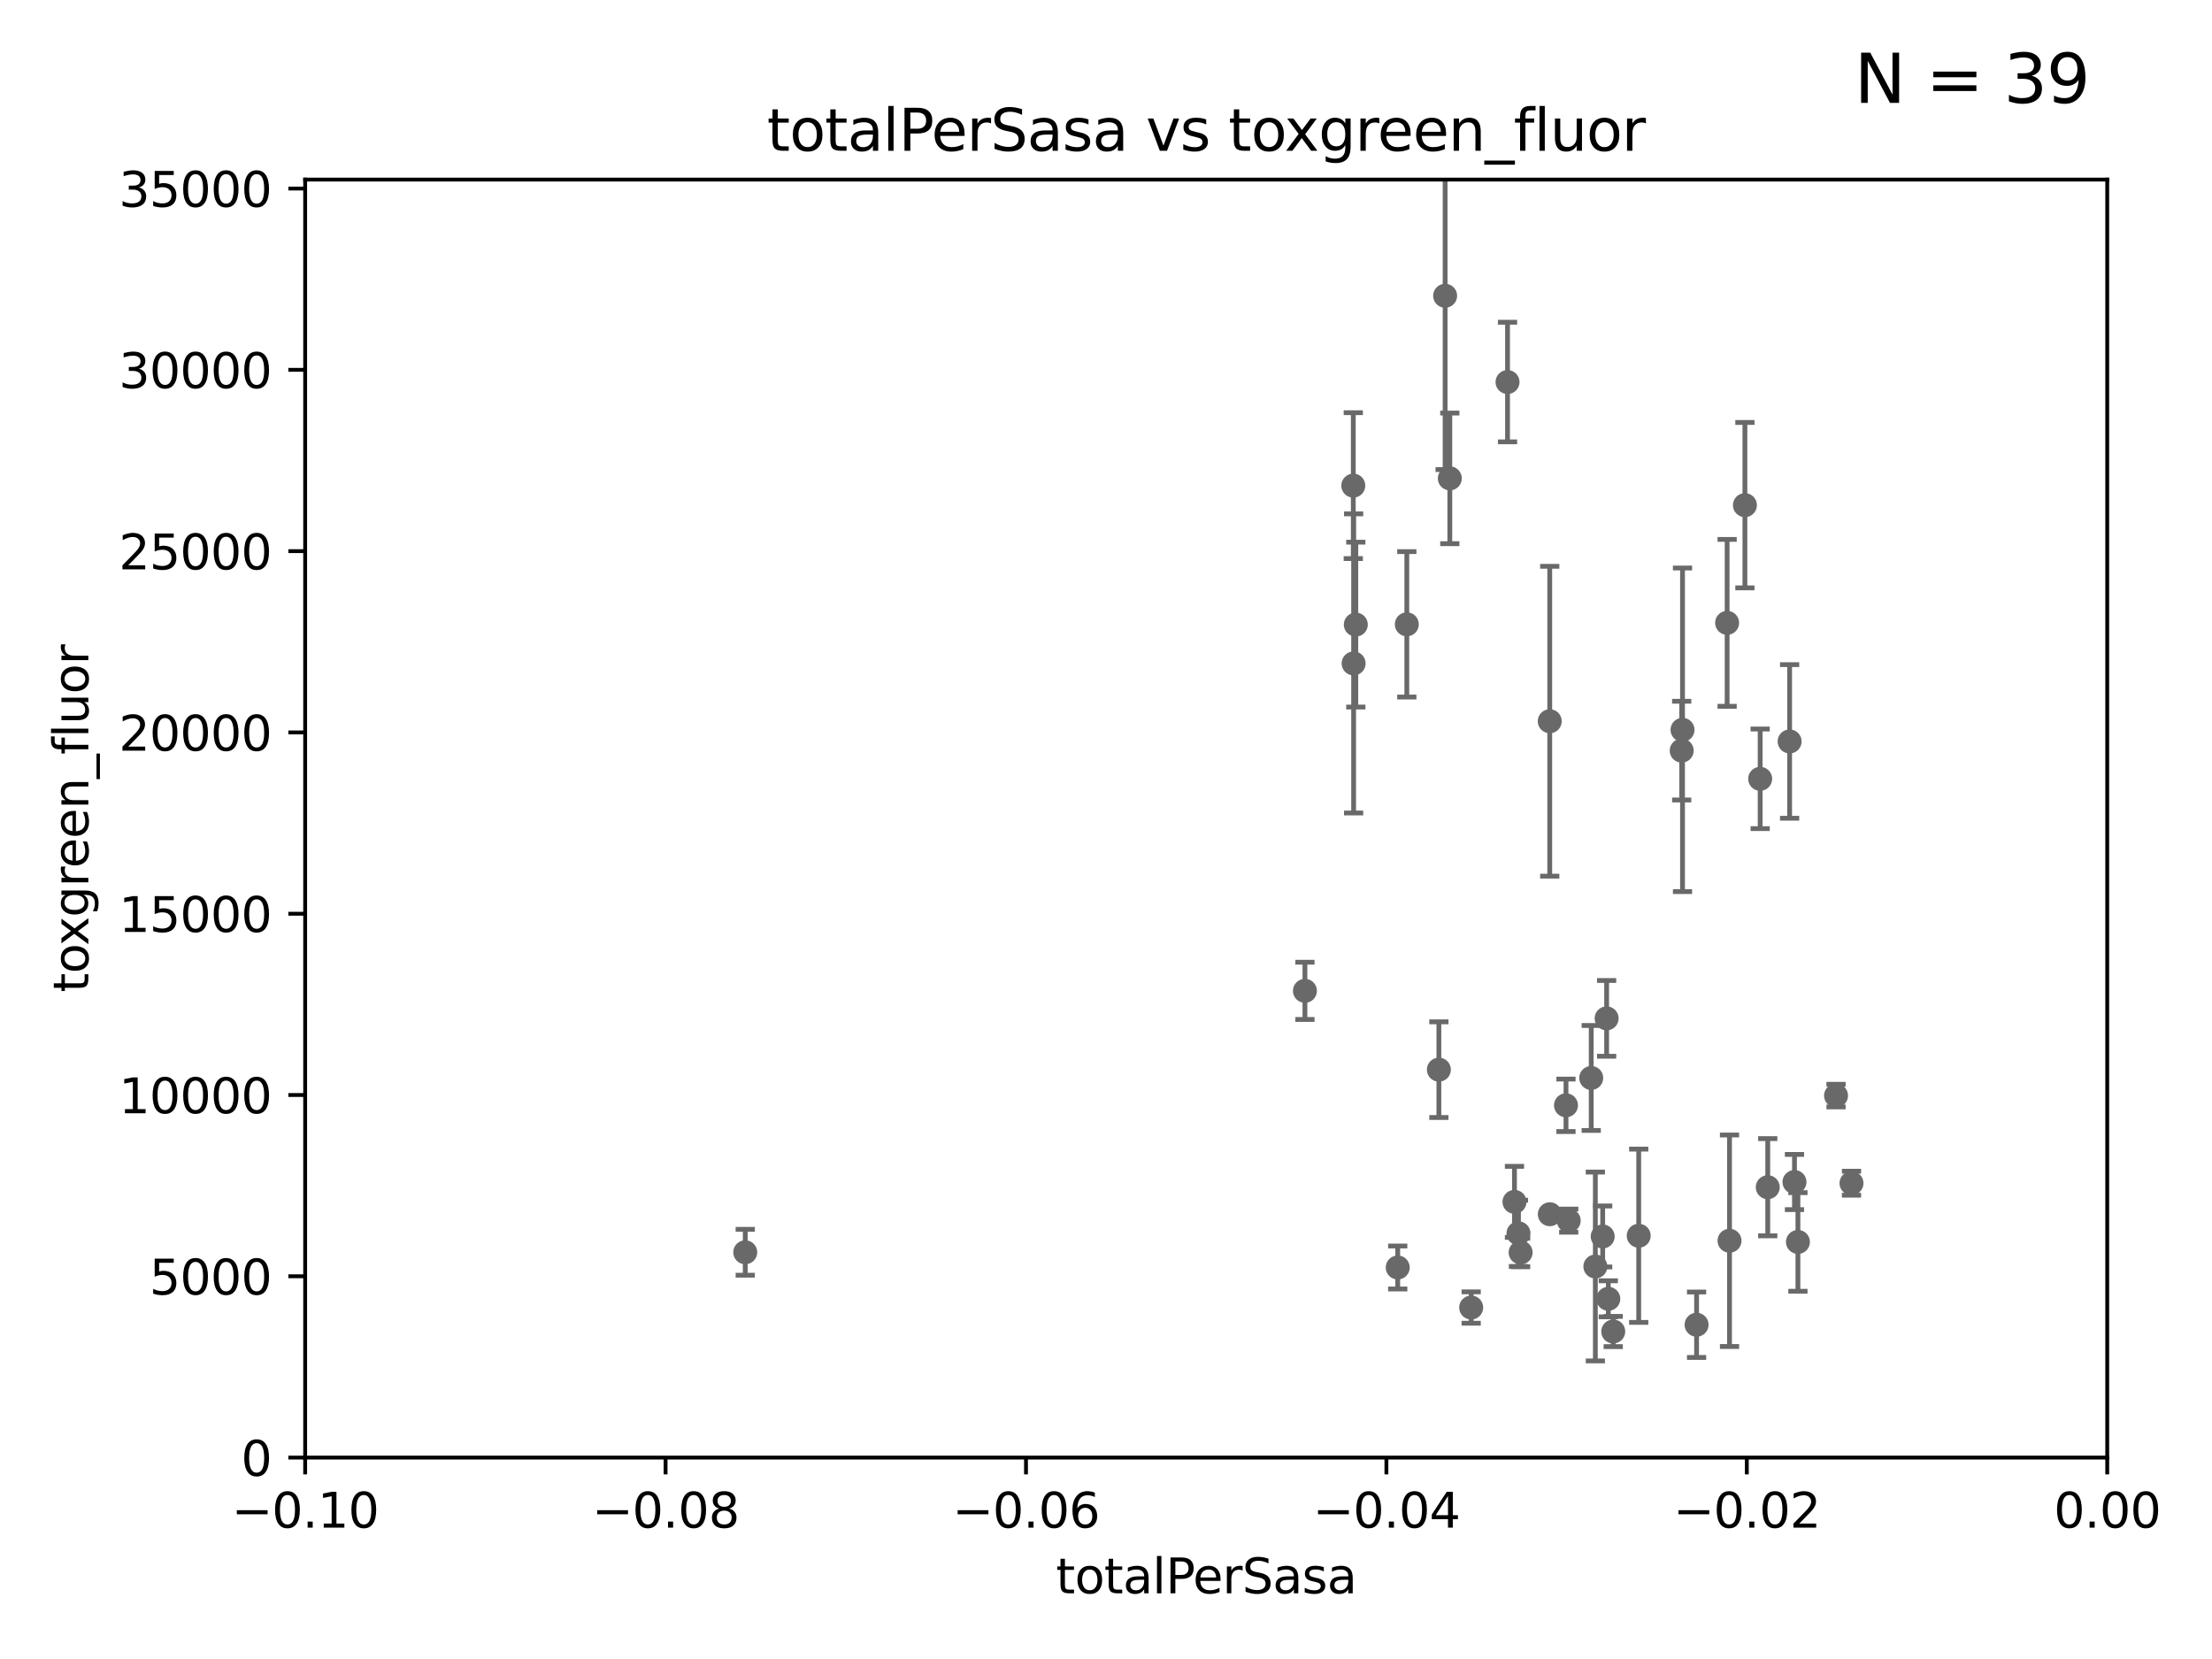 <?xml version="1.0" encoding="utf-8" standalone="no"?>
<!DOCTYPE svg PUBLIC "-//W3C//DTD SVG 1.1//EN"
  "http://www.w3.org/Graphics/SVG/1.1/DTD/svg11.dtd">
<svg xmlns:xlink="http://www.w3.org/1999/xlink" width="460.8pt" height="345.6pt" viewBox="0 0 460.8 345.6" xmlns="http://www.w3.org/2000/svg" version="1.1">
 <defs>
  <style type="text/css">*{stroke-linejoin: round; stroke-linecap: butt}</style>
 </defs>
 <g id="figure_1">
  <g id="patch_1">
   <path d="M 0 345.6 
L 460.8 345.6 
L 460.8 0 
L 0 0 
z
" style="fill: #ffffff"/>
  </g>
  <g id="axes_1">
   <g id="patch_2">
    <path d="M 63.571 303.64 
L 438.975 303.64 
L 438.975 37.411 
L 63.571 37.411 
z
" style="fill: #ffffff"/>
   </g>
   <g id="PathCollection_1">
    <defs>
     <path id="m79b7cca147" d="M 0 1.118 
C 0.297 1.118 0.581 1 0.791 0.791 
C 1 0.581 1.118 0.297 1.118 0 
C 1.118 -0.297 1 -0.581 0.791 -0.791 
C 0.581 -1 0.297 -1.118 0 -1.118 
C -0.297 -1.118 -0.581 -1 -0.791 -0.791 
C -1 -0.581 -1.118 -0.297 -1.118 0 
C -1.118 0.297 -1 0.581 -0.791 0.791 
C -0.581 1 -0.297 1.118 0 1.118 
z
" style="stroke: #696969"/>
    </defs>
    <g clip-path="url(#pb0eb2d60f4)">
     <use xlink:href="#m79b7cca147" x="155.248" y="260.87" style="fill: #696969; stroke: #696969"/>
     <use xlink:href="#m79b7cca147" x="372.811" y="154.457" style="fill: #696969; stroke: #696969"/>
     <use xlink:href="#m79b7cca147" x="336.066" y="277.375" style="fill: #696969; stroke: #696969"/>
     <use xlink:href="#m79b7cca147" x="341.375" y="257.429" style="fill: #696969; stroke: #696969"/>
     <use xlink:href="#m79b7cca147" x="366.674" y="162.243" style="fill: #696969; stroke: #696969"/>
     <use xlink:href="#m79b7cca147" x="326.794" y="254.285" style="fill: #696969; stroke: #696969"/>
     <use xlink:href="#m79b7cca147" x="306.473" y="272.382" style="fill: #696969; stroke: #696969"/>
     <use xlink:href="#m79b7cca147" x="299.745" y="222.83" style="fill: #696969; stroke: #696969"/>
     <use xlink:href="#m79b7cca147" x="332.341" y="263.833" style="fill: #696969; stroke: #696969"/>
     <use xlink:href="#m79b7cca147" x="315.493" y="250.369" style="fill: #696969; stroke: #696969"/>
     <use xlink:href="#m79b7cca147" x="322.84" y="150.246" style="fill: #696969; stroke: #696969"/>
     <use xlink:href="#m79b7cca147" x="360.29" y="258.47" style="fill: #696969; stroke: #696969"/>
     <use xlink:href="#m79b7cca147" x="335.041" y="270.567" style="fill: #696969; stroke: #696969"/>
     <use xlink:href="#m79b7cca147" x="331.48" y="224.561" style="fill: #696969; stroke: #696969"/>
     <use xlink:href="#m79b7cca147" x="350.5" y="152.035" style="fill: #696969; stroke: #696969"/>
     <use xlink:href="#m79b7cca147" x="353.429" y="275.967" style="fill: #696969; stroke: #696969"/>
     <use xlink:href="#m79b7cca147" x="368.254" y="247.319" style="fill: #696969; stroke: #696969"/>
     <use xlink:href="#m79b7cca147" x="334.691" y="212.147" style="fill: #696969; stroke: #696969"/>
     <use xlink:href="#m79b7cca147" x="350.329" y="156.366" style="fill: #696969; stroke: #696969"/>
     <use xlink:href="#m79b7cca147" x="373.823" y="246.235" style="fill: #696969; stroke: #696969"/>
     <use xlink:href="#m79b7cca147" x="363.497" y="105.234" style="fill: #696969; stroke: #696969"/>
     <use xlink:href="#m79b7cca147" x="359.792" y="129.752" style="fill: #696969; stroke: #696969"/>
     <use xlink:href="#m79b7cca147" x="333.869" y="257.576" style="fill: #696969; stroke: #696969"/>
     <use xlink:href="#m79b7cca147" x="374.542" y="258.72" style="fill: #696969; stroke: #696969"/>
     <use xlink:href="#m79b7cca147" x="316.326" y="256.929" style="fill: #696969; stroke: #696969"/>
     <use xlink:href="#m79b7cca147" x="385.701" y="246.485" style="fill: #696969; stroke: #696969"/>
     <use xlink:href="#m79b7cca147" x="326.223" y="230.255" style="fill: #696969; stroke: #696969"/>
     <use xlink:href="#m79b7cca147" x="382.481" y="228.234" style="fill: #696969; stroke: #696969"/>
     <use xlink:href="#m79b7cca147" x="293.065" y="130.059" style="fill: #696969; stroke: #696969"/>
     <use xlink:href="#m79b7cca147" x="291.173" y="264.042" style="fill: #696969; stroke: #696969"/>
     <use xlink:href="#m79b7cca147" x="282.441" y="130.114" style="fill: #696969; stroke: #696969"/>
     <use xlink:href="#m79b7cca147" x="281.985" y="138.203" style="fill: #696969; stroke: #696969"/>
     <use xlink:href="#m79b7cca147" x="314.046" y="79.585" style="fill: #696969; stroke: #696969"/>
     <use xlink:href="#m79b7cca147" x="281.916" y="101.166" style="fill: #696969; stroke: #696969"/>
     <use xlink:href="#m79b7cca147" x="301.045" y="61.614" style="fill: #696969; stroke: #696969"/>
     <use xlink:href="#m79b7cca147" x="322.853" y="252.947" style="fill: #696969; stroke: #696969"/>
     <use xlink:href="#m79b7cca147" x="271.842" y="206.41" style="fill: #696969; stroke: #696969"/>
     <use xlink:href="#m79b7cca147" x="316.773" y="260.914" style="fill: #696969; stroke: #696969"/>
     <use xlink:href="#m79b7cca147" x="302.023" y="99.654" style="fill: #696969; stroke: #696969"/>
    </g>
   </g>
   <g id="matplotlib.axis_1">
    <g id="xtick_1">
     <g id="line2d_1">
      <defs>
       <path id="m31576bdc5b" d="M 0 0 
L 0 3.5 
" style="stroke: #000000; stroke-width: 0.8"/>
      </defs>
      <g>
       <use xlink:href="#m31576bdc5b" x="63.571" y="303.64" style="stroke: #000000; stroke-width: 0.8"/>
      </g>
     </g>
     <g id="text_1">
      <!-- −0.10 -->
      <g transform="translate(48.249 318.238)scale(0.1 -0.1)">
       <defs>
        <path id="DejaVuSans-2212" d="M 678 2272 
L 4684 2272 
L 4684 1741 
L 678 1741 
L 678 2272 
z
" transform="scale(0.016)"/>
        <path id="DejaVuSans-30" d="M 2034 4250 
Q 1547 4250 1301 3770 
Q 1056 3291 1056 2328 
Q 1056 1369 1301 889 
Q 1547 409 2034 409 
Q 2525 409 2770 889 
Q 3016 1369 3016 2328 
Q 3016 3291 2770 3770 
Q 2525 4250 2034 4250 
z
M 2034 4750 
Q 2819 4750 3233 4129 
Q 3647 3509 3647 2328 
Q 3647 1150 3233 529 
Q 2819 -91 2034 -91 
Q 1250 -91 836 529 
Q 422 1150 422 2328 
Q 422 3509 836 4129 
Q 1250 4750 2034 4750 
z
" transform="scale(0.016)"/>
        <path id="DejaVuSans-2e" d="M 684 794 
L 1344 794 
L 1344 0 
L 684 0 
L 684 794 
z
" transform="scale(0.016)"/>
        <path id="DejaVuSans-31" d="M 794 531 
L 1825 531 
L 1825 4091 
L 703 3866 
L 703 4441 
L 1819 4666 
L 2450 4666 
L 2450 531 
L 3481 531 
L 3481 0 
L 794 0 
L 794 531 
z
" transform="scale(0.016)"/>
       </defs>
       <use xlink:href="#DejaVuSans-2212"/>
       <use xlink:href="#DejaVuSans-30" x="83.789"/>
       <use xlink:href="#DejaVuSans-2e" x="147.412"/>
       <use xlink:href="#DejaVuSans-31" x="179.199"/>
       <use xlink:href="#DejaVuSans-30" x="242.822"/>
      </g>
     </g>
    </g>
    <g id="xtick_2">
     <g id="line2d_2">
      <g>
       <use xlink:href="#m31576bdc5b" x="138.652" y="303.64" style="stroke: #000000; stroke-width: 0.8"/>
      </g>
     </g>
     <g id="text_2">
      <!-- −0.08 -->
      <g transform="translate(123.329 318.238)scale(0.1 -0.1)">
       <defs>
        <path id="DejaVuSans-38" d="M 2034 2216 
Q 1584 2216 1326 1975 
Q 1069 1734 1069 1313 
Q 1069 891 1326 650 
Q 1584 409 2034 409 
Q 2484 409 2743 651 
Q 3003 894 3003 1313 
Q 3003 1734 2745 1975 
Q 2488 2216 2034 2216 
z
M 1403 2484 
Q 997 2584 770 2862 
Q 544 3141 544 3541 
Q 544 4100 942 4425 
Q 1341 4750 2034 4750 
Q 2731 4750 3128 4425 
Q 3525 4100 3525 3541 
Q 3525 3141 3298 2862 
Q 3072 2584 2669 2484 
Q 3125 2378 3379 2068 
Q 3634 1759 3634 1313 
Q 3634 634 3220 271 
Q 2806 -91 2034 -91 
Q 1263 -91 848 271 
Q 434 634 434 1313 
Q 434 1759 690 2068 
Q 947 2378 1403 2484 
z
M 1172 3481 
Q 1172 3119 1398 2916 
Q 1625 2713 2034 2713 
Q 2441 2713 2670 2916 
Q 2900 3119 2900 3481 
Q 2900 3844 2670 4047 
Q 2441 4250 2034 4250 
Q 1625 4250 1398 4047 
Q 1172 3844 1172 3481 
z
" transform="scale(0.016)"/>
       </defs>
       <use xlink:href="#DejaVuSans-2212"/>
       <use xlink:href="#DejaVuSans-30" x="83.789"/>
       <use xlink:href="#DejaVuSans-2e" x="147.412"/>
       <use xlink:href="#DejaVuSans-30" x="179.199"/>
       <use xlink:href="#DejaVuSans-38" x="242.822"/>
      </g>
     </g>
    </g>
    <g id="xtick_3">
     <g id="line2d_3">
      <g>
       <use xlink:href="#m31576bdc5b" x="213.733" y="303.64" style="stroke: #000000; stroke-width: 0.8"/>
      </g>
     </g>
     <g id="text_3">
      <!-- −0.06 -->
      <g transform="translate(198.41 318.238)scale(0.1 -0.1)">
       <defs>
        <path id="DejaVuSans-36" d="M 2113 2584 
Q 1688 2584 1439 2293 
Q 1191 2003 1191 1497 
Q 1191 994 1439 701 
Q 1688 409 2113 409 
Q 2538 409 2786 701 
Q 3034 994 3034 1497 
Q 3034 2003 2786 2293 
Q 2538 2584 2113 2584 
z
M 3366 4563 
L 3366 3988 
Q 3128 4100 2886 4159 
Q 2644 4219 2406 4219 
Q 1781 4219 1451 3797 
Q 1122 3375 1075 2522 
Q 1259 2794 1537 2939 
Q 1816 3084 2150 3084 
Q 2853 3084 3261 2657 
Q 3669 2231 3669 1497 
Q 3669 778 3244 343 
Q 2819 -91 2113 -91 
Q 1303 -91 875 529 
Q 447 1150 447 2328 
Q 447 3434 972 4092 
Q 1497 4750 2381 4750 
Q 2619 4750 2861 4703 
Q 3103 4656 3366 4563 
z
" transform="scale(0.016)"/>
       </defs>
       <use xlink:href="#DejaVuSans-2212"/>
       <use xlink:href="#DejaVuSans-30" x="83.789"/>
       <use xlink:href="#DejaVuSans-2e" x="147.412"/>
       <use xlink:href="#DejaVuSans-30" x="179.199"/>
       <use xlink:href="#DejaVuSans-36" x="242.822"/>
      </g>
     </g>
    </g>
    <g id="xtick_4">
     <g id="line2d_4">
      <g>
       <use xlink:href="#m31576bdc5b" x="288.813" y="303.64" style="stroke: #000000; stroke-width: 0.8"/>
      </g>
     </g>
     <g id="text_4">
      <!-- −0.04 -->
      <g transform="translate(273.491 318.238)scale(0.1 -0.1)">
       <defs>
        <path id="DejaVuSans-34" d="M 2419 4116 
L 825 1625 
L 2419 1625 
L 2419 4116 
z
M 2253 4666 
L 3047 4666 
L 3047 1625 
L 3713 1625 
L 3713 1100 
L 3047 1100 
L 3047 0 
L 2419 0 
L 2419 1100 
L 313 1100 
L 313 1709 
L 2253 4666 
z
" transform="scale(0.016)"/>
       </defs>
       <use xlink:href="#DejaVuSans-2212"/>
       <use xlink:href="#DejaVuSans-30" x="83.789"/>
       <use xlink:href="#DejaVuSans-2e" x="147.412"/>
       <use xlink:href="#DejaVuSans-30" x="179.199"/>
       <use xlink:href="#DejaVuSans-34" x="242.822"/>
      </g>
     </g>
    </g>
    <g id="xtick_5">
     <g id="line2d_5">
      <g>
       <use xlink:href="#m31576bdc5b" x="363.894" y="303.64" style="stroke: #000000; stroke-width: 0.8"/>
      </g>
     </g>
     <g id="text_5">
      <!-- −0.02 -->
      <g transform="translate(348.572 318.238)scale(0.1 -0.1)">
       <defs>
        <path id="DejaVuSans-32" d="M 1228 531 
L 3431 531 
L 3431 0 
L 469 0 
L 469 531 
Q 828 903 1448 1529 
Q 2069 2156 2228 2338 
Q 2531 2678 2651 2914 
Q 2772 3150 2772 3378 
Q 2772 3750 2511 3984 
Q 2250 4219 1831 4219 
Q 1534 4219 1204 4116 
Q 875 4013 500 3803 
L 500 4441 
Q 881 4594 1212 4672 
Q 1544 4750 1819 4750 
Q 2544 4750 2975 4387 
Q 3406 4025 3406 3419 
Q 3406 3131 3298 2873 
Q 3191 2616 2906 2266 
Q 2828 2175 2409 1742 
Q 1991 1309 1228 531 
z
" transform="scale(0.016)"/>
       </defs>
       <use xlink:href="#DejaVuSans-2212"/>
       <use xlink:href="#DejaVuSans-30" x="83.789"/>
       <use xlink:href="#DejaVuSans-2e" x="147.412"/>
       <use xlink:href="#DejaVuSans-30" x="179.199"/>
       <use xlink:href="#DejaVuSans-32" x="242.822"/>
      </g>
     </g>
    </g>
    <g id="xtick_6">
     <g id="line2d_6">
      <g>
       <use xlink:href="#m31576bdc5b" x="438.975" y="303.64" style="stroke: #000000; stroke-width: 0.8"/>
      </g>
     </g>
     <g id="text_6">
      <!-- 0.00 -->
      <g transform="translate(427.842 318.238)scale(0.1 -0.1)">
       <use xlink:href="#DejaVuSans-30"/>
       <use xlink:href="#DejaVuSans-2e" x="63.623"/>
       <use xlink:href="#DejaVuSans-30" x="95.41"/>
       <use xlink:href="#DejaVuSans-30" x="159.033"/>
      </g>
     </g>
    </g>
    <g id="text_7">
     <!-- totalPerSasa -->
     <g transform="translate(219.968 331.917)scale(0.1 -0.1)">
      <defs>
       <path id="DejaVuSans-74" d="M 1172 4494 
L 1172 3500 
L 2356 3500 
L 2356 3053 
L 1172 3053 
L 1172 1153 
Q 1172 725 1289 603 
Q 1406 481 1766 481 
L 2356 481 
L 2356 0 
L 1766 0 
Q 1100 0 847 248 
Q 594 497 594 1153 
L 594 3053 
L 172 3053 
L 172 3500 
L 594 3500 
L 594 4494 
L 1172 4494 
z
" transform="scale(0.016)"/>
       <path id="DejaVuSans-6f" d="M 1959 3097 
Q 1497 3097 1228 2736 
Q 959 2375 959 1747 
Q 959 1119 1226 758 
Q 1494 397 1959 397 
Q 2419 397 2687 759 
Q 2956 1122 2956 1747 
Q 2956 2369 2687 2733 
Q 2419 3097 1959 3097 
z
M 1959 3584 
Q 2709 3584 3137 3096 
Q 3566 2609 3566 1747 
Q 3566 888 3137 398 
Q 2709 -91 1959 -91 
Q 1206 -91 779 398 
Q 353 888 353 1747 
Q 353 2609 779 3096 
Q 1206 3584 1959 3584 
z
" transform="scale(0.016)"/>
       <path id="DejaVuSans-61" d="M 2194 1759 
Q 1497 1759 1228 1600 
Q 959 1441 959 1056 
Q 959 750 1161 570 
Q 1363 391 1709 391 
Q 2188 391 2477 730 
Q 2766 1069 2766 1631 
L 2766 1759 
L 2194 1759 
z
M 3341 1997 
L 3341 0 
L 2766 0 
L 2766 531 
Q 2569 213 2275 61 
Q 1981 -91 1556 -91 
Q 1019 -91 701 211 
Q 384 513 384 1019 
Q 384 1609 779 1909 
Q 1175 2209 1959 2209 
L 2766 2209 
L 2766 2266 
Q 2766 2663 2505 2880 
Q 2244 3097 1772 3097 
Q 1472 3097 1187 3025 
Q 903 2953 641 2809 
L 641 3341 
Q 956 3463 1253 3523 
Q 1550 3584 1831 3584 
Q 2591 3584 2966 3190 
Q 3341 2797 3341 1997 
z
" transform="scale(0.016)"/>
       <path id="DejaVuSans-6c" d="M 603 4863 
L 1178 4863 
L 1178 0 
L 603 0 
L 603 4863 
z
" transform="scale(0.016)"/>
       <path id="DejaVuSans-50" d="M 1259 4147 
L 1259 2394 
L 2053 2394 
Q 2494 2394 2734 2622 
Q 2975 2850 2975 3272 
Q 2975 3691 2734 3919 
Q 2494 4147 2053 4147 
L 1259 4147 
z
M 628 4666 
L 2053 4666 
Q 2838 4666 3239 4311 
Q 3641 3956 3641 3272 
Q 3641 2581 3239 2228 
Q 2838 1875 2053 1875 
L 1259 1875 
L 1259 0 
L 628 0 
L 628 4666 
z
" transform="scale(0.016)"/>
       <path id="DejaVuSans-65" d="M 3597 1894 
L 3597 1613 
L 953 1613 
Q 991 1019 1311 708 
Q 1631 397 2203 397 
Q 2534 397 2845 478 
Q 3156 559 3463 722 
L 3463 178 
Q 3153 47 2828 -22 
Q 2503 -91 2169 -91 
Q 1331 -91 842 396 
Q 353 884 353 1716 
Q 353 2575 817 3079 
Q 1281 3584 2069 3584 
Q 2775 3584 3186 3129 
Q 3597 2675 3597 1894 
z
M 3022 2063 
Q 3016 2534 2758 2815 
Q 2500 3097 2075 3097 
Q 1594 3097 1305 2825 
Q 1016 2553 972 2059 
L 3022 2063 
z
" transform="scale(0.016)"/>
       <path id="DejaVuSans-72" d="M 2631 2963 
Q 2534 3019 2420 3045 
Q 2306 3072 2169 3072 
Q 1681 3072 1420 2755 
Q 1159 2438 1159 1844 
L 1159 0 
L 581 0 
L 581 3500 
L 1159 3500 
L 1159 2956 
Q 1341 3275 1631 3429 
Q 1922 3584 2338 3584 
Q 2397 3584 2469 3576 
Q 2541 3569 2628 3553 
L 2631 2963 
z
" transform="scale(0.016)"/>
       <path id="DejaVuSans-53" d="M 3425 4513 
L 3425 3897 
Q 3066 4069 2747 4153 
Q 2428 4238 2131 4238 
Q 1616 4238 1336 4038 
Q 1056 3838 1056 3469 
Q 1056 3159 1242 3001 
Q 1428 2844 1947 2747 
L 2328 2669 
Q 3034 2534 3370 2195 
Q 3706 1856 3706 1288 
Q 3706 609 3251 259 
Q 2797 -91 1919 -91 
Q 1588 -91 1214 -16 
Q 841 59 441 206 
L 441 856 
Q 825 641 1194 531 
Q 1563 422 1919 422 
Q 2459 422 2753 634 
Q 3047 847 3047 1241 
Q 3047 1584 2836 1778 
Q 2625 1972 2144 2069 
L 1759 2144 
Q 1053 2284 737 2584 
Q 422 2884 422 3419 
Q 422 4038 858 4394 
Q 1294 4750 2059 4750 
Q 2388 4750 2728 4690 
Q 3069 4631 3425 4513 
z
" transform="scale(0.016)"/>
       <path id="DejaVuSans-73" d="M 2834 3397 
L 2834 2853 
Q 2591 2978 2328 3040 
Q 2066 3103 1784 3103 
Q 1356 3103 1142 2972 
Q 928 2841 928 2578 
Q 928 2378 1081 2264 
Q 1234 2150 1697 2047 
L 1894 2003 
Q 2506 1872 2764 1633 
Q 3022 1394 3022 966 
Q 3022 478 2636 193 
Q 2250 -91 1575 -91 
Q 1294 -91 989 -36 
Q 684 19 347 128 
L 347 722 
Q 666 556 975 473 
Q 1284 391 1588 391 
Q 1994 391 2212 530 
Q 2431 669 2431 922 
Q 2431 1156 2273 1281 
Q 2116 1406 1581 1522 
L 1381 1569 
Q 847 1681 609 1914 
Q 372 2147 372 2553 
Q 372 3047 722 3315 
Q 1072 3584 1716 3584 
Q 2034 3584 2315 3537 
Q 2597 3491 2834 3397 
z
" transform="scale(0.016)"/>
      </defs>
      <use xlink:href="#DejaVuSans-74"/>
      <use xlink:href="#DejaVuSans-6f" x="39.209"/>
      <use xlink:href="#DejaVuSans-74" x="100.391"/>
      <use xlink:href="#DejaVuSans-61" x="139.6"/>
      <use xlink:href="#DejaVuSans-6c" x="200.879"/>
      <use xlink:href="#DejaVuSans-50" x="228.662"/>
      <use xlink:href="#DejaVuSans-65" x="285.34"/>
      <use xlink:href="#DejaVuSans-72" x="346.863"/>
      <use xlink:href="#DejaVuSans-53" x="387.977"/>
      <use xlink:href="#DejaVuSans-61" x="451.453"/>
      <use xlink:href="#DejaVuSans-73" x="512.732"/>
      <use xlink:href="#DejaVuSans-61" x="564.832"/>
     </g>
    </g>
   </g>
   <g id="matplotlib.axis_2">
    <g id="ytick_1">
     <g id="line2d_7">
      <defs>
       <path id="mb252ca4362" d="M 0 0 
L -3.5 0 
" style="stroke: #000000; stroke-width: 0.8"/>
      </defs>
      <g>
       <use xlink:href="#mb252ca4362" x="63.571" y="303.64" style="stroke: #000000; stroke-width: 0.8"/>
      </g>
     </g>
     <g id="text_8">
      <!-- 0 -->
      <g transform="translate(50.209 307.439)scale(0.1 -0.1)">
       <use xlink:href="#DejaVuSans-30"/>
      </g>
     </g>
    </g>
    <g id="ytick_2">
     <g id="line2d_8">
      <g>
       <use xlink:href="#mb252ca4362" x="63.571" y="265.874" style="stroke: #000000; stroke-width: 0.8"/>
      </g>
     </g>
     <g id="text_9">
      <!-- 5000 -->
      <g transform="translate(31.121 269.673)scale(0.1 -0.1)">
       <defs>
        <path id="DejaVuSans-35" d="M 691 4666 
L 3169 4666 
L 3169 4134 
L 1269 4134 
L 1269 2991 
Q 1406 3038 1543 3061 
Q 1681 3084 1819 3084 
Q 2600 3084 3056 2656 
Q 3513 2228 3513 1497 
Q 3513 744 3044 326 
Q 2575 -91 1722 -91 
Q 1428 -91 1123 -41 
Q 819 9 494 109 
L 494 744 
Q 775 591 1075 516 
Q 1375 441 1709 441 
Q 2250 441 2565 725 
Q 2881 1009 2881 1497 
Q 2881 1984 2565 2268 
Q 2250 2553 1709 2553 
Q 1456 2553 1204 2497 
Q 953 2441 691 2322 
L 691 4666 
z
" transform="scale(0.016)"/>
       </defs>
       <use xlink:href="#DejaVuSans-35"/>
       <use xlink:href="#DejaVuSans-30" x="63.623"/>
       <use xlink:href="#DejaVuSans-30" x="127.246"/>
       <use xlink:href="#DejaVuSans-30" x="190.869"/>
      </g>
     </g>
    </g>
    <g id="ytick_3">
     <g id="line2d_9">
      <g>
       <use xlink:href="#mb252ca4362" x="63.571" y="228.108" style="stroke: #000000; stroke-width: 0.8"/>
      </g>
     </g>
     <g id="text_10">
      <!-- 10000 -->
      <g transform="translate(24.759 231.907)scale(0.1 -0.1)">
       <use xlink:href="#DejaVuSans-31"/>
       <use xlink:href="#DejaVuSans-30" x="63.623"/>
       <use xlink:href="#DejaVuSans-30" x="127.246"/>
       <use xlink:href="#DejaVuSans-30" x="190.869"/>
       <use xlink:href="#DejaVuSans-30" x="254.492"/>
      </g>
     </g>
    </g>
    <g id="ytick_4">
     <g id="line2d_10">
      <g>
       <use xlink:href="#mb252ca4362" x="63.571" y="190.342" style="stroke: #000000; stroke-width: 0.8"/>
      </g>
     </g>
     <g id="text_11">
      <!-- 15000 -->
      <g transform="translate(24.759 194.141)scale(0.1 -0.1)">
       <use xlink:href="#DejaVuSans-31"/>
       <use xlink:href="#DejaVuSans-35" x="63.623"/>
       <use xlink:href="#DejaVuSans-30" x="127.246"/>
       <use xlink:href="#DejaVuSans-30" x="190.869"/>
       <use xlink:href="#DejaVuSans-30" x="254.492"/>
      </g>
     </g>
    </g>
    <g id="ytick_5">
     <g id="line2d_11">
      <g>
       <use xlink:href="#mb252ca4362" x="63.571" y="152.576" style="stroke: #000000; stroke-width: 0.8"/>
      </g>
     </g>
     <g id="text_12">
      <!-- 20000 -->
      <g transform="translate(24.759 156.375)scale(0.1 -0.1)">
       <use xlink:href="#DejaVuSans-32"/>
       <use xlink:href="#DejaVuSans-30" x="63.623"/>
       <use xlink:href="#DejaVuSans-30" x="127.246"/>
       <use xlink:href="#DejaVuSans-30" x="190.869"/>
       <use xlink:href="#DejaVuSans-30" x="254.492"/>
      </g>
     </g>
    </g>
    <g id="ytick_6">
     <g id="line2d_12">
      <g>
       <use xlink:href="#mb252ca4362" x="63.571" y="114.81" style="stroke: #000000; stroke-width: 0.8"/>
      </g>
     </g>
     <g id="text_13">
      <!-- 25000 -->
      <g transform="translate(24.759 118.609)scale(0.1 -0.1)">
       <use xlink:href="#DejaVuSans-32"/>
       <use xlink:href="#DejaVuSans-35" x="63.623"/>
       <use xlink:href="#DejaVuSans-30" x="127.246"/>
       <use xlink:href="#DejaVuSans-30" x="190.869"/>
       <use xlink:href="#DejaVuSans-30" x="254.492"/>
      </g>
     </g>
    </g>
    <g id="ytick_7">
     <g id="line2d_13">
      <g>
       <use xlink:href="#mb252ca4362" x="63.571" y="77.044" style="stroke: #000000; stroke-width: 0.8"/>
      </g>
     </g>
     <g id="text_14">
      <!-- 30000 -->
      <g transform="translate(24.759 80.844)scale(0.1 -0.1)">
       <defs>
        <path id="DejaVuSans-33" d="M 2597 2516 
Q 3050 2419 3304 2112 
Q 3559 1806 3559 1356 
Q 3559 666 3084 287 
Q 2609 -91 1734 -91 
Q 1441 -91 1130 -33 
Q 819 25 488 141 
L 488 750 
Q 750 597 1062 519 
Q 1375 441 1716 441 
Q 2309 441 2620 675 
Q 2931 909 2931 1356 
Q 2931 1769 2642 2001 
Q 2353 2234 1838 2234 
L 1294 2234 
L 1294 2753 
L 1863 2753 
Q 2328 2753 2575 2939 
Q 2822 3125 2822 3475 
Q 2822 3834 2567 4026 
Q 2313 4219 1838 4219 
Q 1578 4219 1281 4162 
Q 984 4106 628 3988 
L 628 4550 
Q 988 4650 1302 4700 
Q 1616 4750 1894 4750 
Q 2613 4750 3031 4423 
Q 3450 4097 3450 3541 
Q 3450 3153 3228 2886 
Q 3006 2619 2597 2516 
z
" transform="scale(0.016)"/>
       </defs>
       <use xlink:href="#DejaVuSans-33"/>
       <use xlink:href="#DejaVuSans-30" x="63.623"/>
       <use xlink:href="#DejaVuSans-30" x="127.246"/>
       <use xlink:href="#DejaVuSans-30" x="190.869"/>
       <use xlink:href="#DejaVuSans-30" x="254.492"/>
      </g>
     </g>
    </g>
    <g id="ytick_8">
     <g id="line2d_14">
      <g>
       <use xlink:href="#mb252ca4362" x="63.571" y="39.278" style="stroke: #000000; stroke-width: 0.8"/>
      </g>
     </g>
     <g id="text_15">
      <!-- 35000 -->
      <g transform="translate(24.759 43.078)scale(0.1 -0.1)">
       <use xlink:href="#DejaVuSans-33"/>
       <use xlink:href="#DejaVuSans-35" x="63.623"/>
       <use xlink:href="#DejaVuSans-30" x="127.246"/>
       <use xlink:href="#DejaVuSans-30" x="190.869"/>
       <use xlink:href="#DejaVuSans-30" x="254.492"/>
      </g>
     </g>
    </g>
    <g id="text_16">
     <!-- toxgreen_fluor -->
     <g transform="translate(18.401 206.72)rotate(-90)scale(0.1 -0.1)">
      <defs>
       <path id="DejaVuSans-78" d="M 3513 3500 
L 2247 1797 
L 3578 0 
L 2900 0 
L 1881 1375 
L 863 0 
L 184 0 
L 1544 1831 
L 300 3500 
L 978 3500 
L 1906 2253 
L 2834 3500 
L 3513 3500 
z
" transform="scale(0.016)"/>
       <path id="DejaVuSans-67" d="M 2906 1791 
Q 2906 2416 2648 2759 
Q 2391 3103 1925 3103 
Q 1463 3103 1205 2759 
Q 947 2416 947 1791 
Q 947 1169 1205 825 
Q 1463 481 1925 481 
Q 2391 481 2648 825 
Q 2906 1169 2906 1791 
z
M 3481 434 
Q 3481 -459 3084 -895 
Q 2688 -1331 1869 -1331 
Q 1566 -1331 1297 -1286 
Q 1028 -1241 775 -1147 
L 775 -588 
Q 1028 -725 1275 -790 
Q 1522 -856 1778 -856 
Q 2344 -856 2625 -561 
Q 2906 -266 2906 331 
L 2906 616 
Q 2728 306 2450 153 
Q 2172 0 1784 0 
Q 1141 0 747 490 
Q 353 981 353 1791 
Q 353 2603 747 3093 
Q 1141 3584 1784 3584 
Q 2172 3584 2450 3431 
Q 2728 3278 2906 2969 
L 2906 3500 
L 3481 3500 
L 3481 434 
z
" transform="scale(0.016)"/>
       <path id="DejaVuSans-6e" d="M 3513 2113 
L 3513 0 
L 2938 0 
L 2938 2094 
Q 2938 2591 2744 2837 
Q 2550 3084 2163 3084 
Q 1697 3084 1428 2787 
Q 1159 2491 1159 1978 
L 1159 0 
L 581 0 
L 581 3500 
L 1159 3500 
L 1159 2956 
Q 1366 3272 1645 3428 
Q 1925 3584 2291 3584 
Q 2894 3584 3203 3211 
Q 3513 2838 3513 2113 
z
" transform="scale(0.016)"/>
       <path id="DejaVuSans-5f" d="M 3263 -1063 
L 3263 -1509 
L -63 -1509 
L -63 -1063 
L 3263 -1063 
z
" transform="scale(0.016)"/>
       <path id="DejaVuSans-66" d="M 2375 4863 
L 2375 4384 
L 1825 4384 
Q 1516 4384 1395 4259 
Q 1275 4134 1275 3809 
L 1275 3500 
L 2222 3500 
L 2222 3053 
L 1275 3053 
L 1275 0 
L 697 0 
L 697 3053 
L 147 3053 
L 147 3500 
L 697 3500 
L 697 3744 
Q 697 4328 969 4595 
Q 1241 4863 1831 4863 
L 2375 4863 
z
" transform="scale(0.016)"/>
       <path id="DejaVuSans-75" d="M 544 1381 
L 544 3500 
L 1119 3500 
L 1119 1403 
Q 1119 906 1312 657 
Q 1506 409 1894 409 
Q 2359 409 2629 706 
Q 2900 1003 2900 1516 
L 2900 3500 
L 3475 3500 
L 3475 0 
L 2900 0 
L 2900 538 
Q 2691 219 2414 64 
Q 2138 -91 1772 -91 
Q 1169 -91 856 284 
Q 544 659 544 1381 
z
M 1991 3584 
L 1991 3584 
z
" transform="scale(0.016)"/>
      </defs>
      <use xlink:href="#DejaVuSans-74"/>
      <use xlink:href="#DejaVuSans-6f" x="39.209"/>
      <use xlink:href="#DejaVuSans-78" x="97.266"/>
      <use xlink:href="#DejaVuSans-67" x="156.445"/>
      <use xlink:href="#DejaVuSans-72" x="219.922"/>
      <use xlink:href="#DejaVuSans-65" x="258.785"/>
      <use xlink:href="#DejaVuSans-65" x="320.309"/>
      <use xlink:href="#DejaVuSans-6e" x="381.832"/>
      <use xlink:href="#DejaVuSans-5f" x="445.211"/>
      <use xlink:href="#DejaVuSans-66" x="495.211"/>
      <use xlink:href="#DejaVuSans-6c" x="530.416"/>
      <use xlink:href="#DejaVuSans-75" x="558.199"/>
      <use xlink:href="#DejaVuSans-6f" x="621.578"/>
      <use xlink:href="#DejaVuSans-72" x="682.76"/>
     </g>
    </g>
   </g>
   <g id="LineCollection_1">
    <path d="M 155.248 265.648 
L 155.248 256.093 
" clip-path="url(#pb0eb2d60f4)" style="fill: none; stroke: #696969"/>
    <path d="M 372.811 170.456 
L 372.811 138.458 
" clip-path="url(#pb0eb2d60f4)" style="fill: none; stroke: #696969"/>
    <path d="M 336.066 280.522 
L 336.066 274.227 
" clip-path="url(#pb0eb2d60f4)" style="fill: none; stroke: #696969"/>
    <path d="M 341.375 275.478 
L 341.375 239.381 
" clip-path="url(#pb0eb2d60f4)" style="fill: none; stroke: #696969"/>
    <path d="M 366.674 172.618 
L 366.674 151.867 
" clip-path="url(#pb0eb2d60f4)" style="fill: none; stroke: #696969"/>
    <path d="M 326.794 256.694 
L 326.794 251.875 
" clip-path="url(#pb0eb2d60f4)" style="fill: none; stroke: #696969"/>
    <path d="M 306.473 275.653 
L 306.473 269.11 
" clip-path="url(#pb0eb2d60f4)" style="fill: none; stroke: #696969"/>
    <path d="M 299.745 232.795 
L 299.745 212.864 
" clip-path="url(#pb0eb2d60f4)" style="fill: none; stroke: #696969"/>
    <path d="M 332.341 283.505 
L 332.341 244.161 
" clip-path="url(#pb0eb2d60f4)" style="fill: none; stroke: #696969"/>
    <path d="M 315.493 257.768 
L 315.493 242.97 
" clip-path="url(#pb0eb2d60f4)" style="fill: none; stroke: #696969"/>
    <path d="M 322.84 182.519 
L 322.84 117.972 
" clip-path="url(#pb0eb2d60f4)" style="fill: none; stroke: #696969"/>
    <path d="M 360.29 280.499 
L 360.29 236.441 
" clip-path="url(#pb0eb2d60f4)" style="fill: none; stroke: #696969"/>
    <path d="M 335.041 274.323 
L 335.041 266.811 
" clip-path="url(#pb0eb2d60f4)" style="fill: none; stroke: #696969"/>
    <path d="M 331.48 235.496 
L 331.48 213.627 
" clip-path="url(#pb0eb2d60f4)" style="fill: none; stroke: #696969"/>
    <path d="M 350.5 185.743 
L 350.5 118.327 
" clip-path="url(#pb0eb2d60f4)" style="fill: none; stroke: #696969"/>
    <path d="M 353.429 282.783 
L 353.429 269.152 
" clip-path="url(#pb0eb2d60f4)" style="fill: none; stroke: #696969"/>
    <path d="M 368.254 257.444 
L 368.254 237.194 
" clip-path="url(#pb0eb2d60f4)" style="fill: none; stroke: #696969"/>
    <path d="M 334.691 220.035 
L 334.691 204.259 
" clip-path="url(#pb0eb2d60f4)" style="fill: none; stroke: #696969"/>
    <path d="M 350.329 166.65 
L 350.329 146.083 
" clip-path="url(#pb0eb2d60f4)" style="fill: none; stroke: #696969"/>
    <path d="M 373.823 251.981 
L 373.823 240.488 
" clip-path="url(#pb0eb2d60f4)" style="fill: none; stroke: #696969"/>
    <path d="M 363.497 122.461 
L 363.497 88.007 
" clip-path="url(#pb0eb2d60f4)" style="fill: none; stroke: #696969"/>
    <path d="M 359.792 147.136 
L 359.792 112.367 
" clip-path="url(#pb0eb2d60f4)" style="fill: none; stroke: #696969"/>
    <path d="M 333.869 263.925 
L 333.869 251.227 
" clip-path="url(#pb0eb2d60f4)" style="fill: none; stroke: #696969"/>
    <path d="M 374.542 268.99 
L 374.542 248.45 
" clip-path="url(#pb0eb2d60f4)" style="fill: none; stroke: #696969"/>
    <path d="M 316.326 263.824 
L 316.326 250.034 
" clip-path="url(#pb0eb2d60f4)" style="fill: none; stroke: #696969"/>
    <path d="M 385.701 248.986 
L 385.701 243.983 
" clip-path="url(#pb0eb2d60f4)" style="fill: none; stroke: #696969"/>
    <path d="M 326.223 235.721 
L 326.223 224.789 
" clip-path="url(#pb0eb2d60f4)" style="fill: none; stroke: #696969"/>
    <path d="M 382.481 230.592 
L 382.481 225.876 
" clip-path="url(#pb0eb2d60f4)" style="fill: none; stroke: #696969"/>
    <path d="M 293.065 145.209 
L 293.065 114.909 
" clip-path="url(#pb0eb2d60f4)" style="fill: none; stroke: #696969"/>
    <path d="M 291.173 268.515 
L 291.173 259.569 
" clip-path="url(#pb0eb2d60f4)" style="fill: none; stroke: #696969"/>
    <path d="M 282.441 147.286 
L 282.441 112.943 
" clip-path="url(#pb0eb2d60f4)" style="fill: none; stroke: #696969"/>
    <path d="M 281.985 169.362 
L 281.985 107.043 
" clip-path="url(#pb0eb2d60f4)" style="fill: none; stroke: #696969"/>
    <path d="M 314.046 92.04 
L 314.046 67.13 
" clip-path="url(#pb0eb2d60f4)" style="fill: none; stroke: #696969"/>
    <path d="M 281.916 116.358 
L 281.916 85.973 
" clip-path="url(#pb0eb2d60f4)" style="fill: none; stroke: #696969"/>
    <path d="M 301.045 97.825 
L 301.045 25.402 
" clip-path="url(#pb0eb2d60f4)" style="fill: none; stroke: #696969"/>
    <path d="M 322.853 253.886 
L 322.853 252.007 
" clip-path="url(#pb0eb2d60f4)" style="fill: none; stroke: #696969"/>
    <path d="M 271.842 212.375 
L 271.842 200.445 
" clip-path="url(#pb0eb2d60f4)" style="fill: none; stroke: #696969"/>
    <path d="M 316.773 263.886 
L 316.773 257.941 
" clip-path="url(#pb0eb2d60f4)" style="fill: none; stroke: #696969"/>
    <path d="M 302.023 113.257 
L 302.023 86.051 
" clip-path="url(#pb0eb2d60f4)" style="fill: none; stroke: #696969"/>
   </g>
   <g id="line2d_15">
    <defs>
     <path id="me24b45c400" d="M 2 0 
L -2 -0 
" style="stroke: #696969"/>
    </defs>
    <g clip-path="url(#pb0eb2d60f4)">
     <use xlink:href="#me24b45c400" x="155.248" y="265.648" style="fill: #696969; stroke: #696969"/>
     <use xlink:href="#me24b45c400" x="372.811" y="170.456" style="fill: #696969; stroke: #696969"/>
     <use xlink:href="#me24b45c400" x="336.066" y="280.522" style="fill: #696969; stroke: #696969"/>
     <use xlink:href="#me24b45c400" x="341.375" y="275.478" style="fill: #696969; stroke: #696969"/>
     <use xlink:href="#me24b45c400" x="366.674" y="172.618" style="fill: #696969; stroke: #696969"/>
     <use xlink:href="#me24b45c400" x="326.794" y="256.694" style="fill: #696969; stroke: #696969"/>
     <use xlink:href="#me24b45c400" x="306.473" y="275.653" style="fill: #696969; stroke: #696969"/>
     <use xlink:href="#me24b45c400" x="299.745" y="232.795" style="fill: #696969; stroke: #696969"/>
     <use xlink:href="#me24b45c400" x="332.341" y="283.505" style="fill: #696969; stroke: #696969"/>
     <use xlink:href="#me24b45c400" x="315.493" y="257.768" style="fill: #696969; stroke: #696969"/>
     <use xlink:href="#me24b45c400" x="322.84" y="182.519" style="fill: #696969; stroke: #696969"/>
     <use xlink:href="#me24b45c400" x="360.29" y="280.499" style="fill: #696969; stroke: #696969"/>
     <use xlink:href="#me24b45c400" x="335.041" y="274.323" style="fill: #696969; stroke: #696969"/>
     <use xlink:href="#me24b45c400" x="331.48" y="235.496" style="fill: #696969; stroke: #696969"/>
     <use xlink:href="#me24b45c400" x="350.5" y="185.743" style="fill: #696969; stroke: #696969"/>
     <use xlink:href="#me24b45c400" x="353.429" y="282.783" style="fill: #696969; stroke: #696969"/>
     <use xlink:href="#me24b45c400" x="368.254" y="257.444" style="fill: #696969; stroke: #696969"/>
     <use xlink:href="#me24b45c400" x="334.691" y="220.035" style="fill: #696969; stroke: #696969"/>
     <use xlink:href="#me24b45c400" x="350.329" y="166.65" style="fill: #696969; stroke: #696969"/>
     <use xlink:href="#me24b45c400" x="373.823" y="251.981" style="fill: #696969; stroke: #696969"/>
     <use xlink:href="#me24b45c400" x="363.497" y="122.461" style="fill: #696969; stroke: #696969"/>
     <use xlink:href="#me24b45c400" x="359.792" y="147.136" style="fill: #696969; stroke: #696969"/>
     <use xlink:href="#me24b45c400" x="333.869" y="263.925" style="fill: #696969; stroke: #696969"/>
     <use xlink:href="#me24b45c400" x="374.542" y="268.99" style="fill: #696969; stroke: #696969"/>
     <use xlink:href="#me24b45c400" x="316.326" y="263.824" style="fill: #696969; stroke: #696969"/>
     <use xlink:href="#me24b45c400" x="385.701" y="248.986" style="fill: #696969; stroke: #696969"/>
     <use xlink:href="#me24b45c400" x="326.223" y="235.721" style="fill: #696969; stroke: #696969"/>
     <use xlink:href="#me24b45c400" x="382.481" y="230.592" style="fill: #696969; stroke: #696969"/>
     <use xlink:href="#me24b45c400" x="293.065" y="145.209" style="fill: #696969; stroke: #696969"/>
     <use xlink:href="#me24b45c400" x="291.173" y="268.515" style="fill: #696969; stroke: #696969"/>
     <use xlink:href="#me24b45c400" x="282.441" y="147.286" style="fill: #696969; stroke: #696969"/>
     <use xlink:href="#me24b45c400" x="281.985" y="169.362" style="fill: #696969; stroke: #696969"/>
     <use xlink:href="#me24b45c400" x="314.046" y="92.04" style="fill: #696969; stroke: #696969"/>
     <use xlink:href="#me24b45c400" x="281.916" y="116.358" style="fill: #696969; stroke: #696969"/>
     <use xlink:href="#me24b45c400" x="301.045" y="97.825" style="fill: #696969; stroke: #696969"/>
     <use xlink:href="#me24b45c400" x="322.853" y="253.886" style="fill: #696969; stroke: #696969"/>
     <use xlink:href="#me24b45c400" x="271.842" y="212.375" style="fill: #696969; stroke: #696969"/>
     <use xlink:href="#me24b45c400" x="316.773" y="263.886" style="fill: #696969; stroke: #696969"/>
     <use xlink:href="#me24b45c400" x="302.023" y="113.257" style="fill: #696969; stroke: #696969"/>
    </g>
   </g>
   <g id="line2d_16">
    <g clip-path="url(#pb0eb2d60f4)">
     <use xlink:href="#me24b45c400" x="155.248" y="256.093" style="fill: #696969; stroke: #696969"/>
     <use xlink:href="#me24b45c400" x="372.811" y="138.458" style="fill: #696969; stroke: #696969"/>
     <use xlink:href="#me24b45c400" x="336.066" y="274.227" style="fill: #696969; stroke: #696969"/>
     <use xlink:href="#me24b45c400" x="341.375" y="239.381" style="fill: #696969; stroke: #696969"/>
     <use xlink:href="#me24b45c400" x="366.674" y="151.867" style="fill: #696969; stroke: #696969"/>
     <use xlink:href="#me24b45c400" x="326.794" y="251.875" style="fill: #696969; stroke: #696969"/>
     <use xlink:href="#me24b45c400" x="306.473" y="269.11" style="fill: #696969; stroke: #696969"/>
     <use xlink:href="#me24b45c400" x="299.745" y="212.864" style="fill: #696969; stroke: #696969"/>
     <use xlink:href="#me24b45c400" x="332.341" y="244.161" style="fill: #696969; stroke: #696969"/>
     <use xlink:href="#me24b45c400" x="315.493" y="242.97" style="fill: #696969; stroke: #696969"/>
     <use xlink:href="#me24b45c400" x="322.84" y="117.972" style="fill: #696969; stroke: #696969"/>
     <use xlink:href="#me24b45c400" x="360.29" y="236.441" style="fill: #696969; stroke: #696969"/>
     <use xlink:href="#me24b45c400" x="335.041" y="266.811" style="fill: #696969; stroke: #696969"/>
     <use xlink:href="#me24b45c400" x="331.48" y="213.627" style="fill: #696969; stroke: #696969"/>
     <use xlink:href="#me24b45c400" x="350.5" y="118.327" style="fill: #696969; stroke: #696969"/>
     <use xlink:href="#me24b45c400" x="353.429" y="269.152" style="fill: #696969; stroke: #696969"/>
     <use xlink:href="#me24b45c400" x="368.254" y="237.194" style="fill: #696969; stroke: #696969"/>
     <use xlink:href="#me24b45c400" x="334.691" y="204.259" style="fill: #696969; stroke: #696969"/>
     <use xlink:href="#me24b45c400" x="350.329" y="146.083" style="fill: #696969; stroke: #696969"/>
     <use xlink:href="#me24b45c400" x="373.823" y="240.488" style="fill: #696969; stroke: #696969"/>
     <use xlink:href="#me24b45c400" x="363.497" y="88.007" style="fill: #696969; stroke: #696969"/>
     <use xlink:href="#me24b45c400" x="359.792" y="112.367" style="fill: #696969; stroke: #696969"/>
     <use xlink:href="#me24b45c400" x="333.869" y="251.227" style="fill: #696969; stroke: #696969"/>
     <use xlink:href="#me24b45c400" x="374.542" y="248.45" style="fill: #696969; stroke: #696969"/>
     <use xlink:href="#me24b45c400" x="316.326" y="250.034" style="fill: #696969; stroke: #696969"/>
     <use xlink:href="#me24b45c400" x="385.701" y="243.983" style="fill: #696969; stroke: #696969"/>
     <use xlink:href="#me24b45c400" x="326.223" y="224.789" style="fill: #696969; stroke: #696969"/>
     <use xlink:href="#me24b45c400" x="382.481" y="225.876" style="fill: #696969; stroke: #696969"/>
     <use xlink:href="#me24b45c400" x="293.065" y="114.909" style="fill: #696969; stroke: #696969"/>
     <use xlink:href="#me24b45c400" x="291.173" y="259.569" style="fill: #696969; stroke: #696969"/>
     <use xlink:href="#me24b45c400" x="282.441" y="112.943" style="fill: #696969; stroke: #696969"/>
     <use xlink:href="#me24b45c400" x="281.985" y="107.043" style="fill: #696969; stroke: #696969"/>
     <use xlink:href="#me24b45c400" x="314.046" y="67.13" style="fill: #696969; stroke: #696969"/>
     <use xlink:href="#me24b45c400" x="281.916" y="85.973" style="fill: #696969; stroke: #696969"/>
     <use xlink:href="#me24b45c400" x="301.045" y="25.402" style="fill: #696969; stroke: #696969"/>
     <use xlink:href="#me24b45c400" x="322.853" y="252.007" style="fill: #696969; stroke: #696969"/>
     <use xlink:href="#me24b45c400" x="271.842" y="200.445" style="fill: #696969; stroke: #696969"/>
     <use xlink:href="#me24b45c400" x="316.773" y="257.941" style="fill: #696969; stroke: #696969"/>
     <use xlink:href="#me24b45c400" x="302.023" y="86.051" style="fill: #696969; stroke: #696969"/>
    </g>
   </g>
   <g id="line2d_17">
    <defs>
     <path id="mef0186d71e" d="M 0 2 
C 0.53 2 1.039 1.789 1.414 1.414 
C 1.789 1.039 2 0.53 2 0 
C 2 -0.53 1.789 -1.039 1.414 -1.414 
C 1.039 -1.789 0.53 -2 0 -2 
C -0.53 -2 -1.039 -1.789 -1.414 -1.414 
C -1.789 -1.039 -2 -0.53 -2 0 
C -2 0.53 -1.789 1.039 -1.414 1.414 
C -1.039 1.789 -0.53 2 0 2 
z
" style="stroke: #696969"/>
    </defs>
    <g clip-path="url(#pb0eb2d60f4)">
     <use xlink:href="#mef0186d71e" x="155.248" y="260.87" style="fill: #696969; stroke: #696969"/>
     <use xlink:href="#mef0186d71e" x="372.811" y="154.457" style="fill: #696969; stroke: #696969"/>
     <use xlink:href="#mef0186d71e" x="336.066" y="277.375" style="fill: #696969; stroke: #696969"/>
     <use xlink:href="#mef0186d71e" x="341.375" y="257.429" style="fill: #696969; stroke: #696969"/>
     <use xlink:href="#mef0186d71e" x="366.674" y="162.243" style="fill: #696969; stroke: #696969"/>
     <use xlink:href="#mef0186d71e" x="326.794" y="254.285" style="fill: #696969; stroke: #696969"/>
     <use xlink:href="#mef0186d71e" x="306.473" y="272.382" style="fill: #696969; stroke: #696969"/>
     <use xlink:href="#mef0186d71e" x="299.745" y="222.83" style="fill: #696969; stroke: #696969"/>
     <use xlink:href="#mef0186d71e" x="332.341" y="263.833" style="fill: #696969; stroke: #696969"/>
     <use xlink:href="#mef0186d71e" x="315.493" y="250.369" style="fill: #696969; stroke: #696969"/>
     <use xlink:href="#mef0186d71e" x="322.84" y="150.246" style="fill: #696969; stroke: #696969"/>
     <use xlink:href="#mef0186d71e" x="360.29" y="258.47" style="fill: #696969; stroke: #696969"/>
     <use xlink:href="#mef0186d71e" x="335.041" y="270.567" style="fill: #696969; stroke: #696969"/>
     <use xlink:href="#mef0186d71e" x="331.48" y="224.561" style="fill: #696969; stroke: #696969"/>
     <use xlink:href="#mef0186d71e" x="350.5" y="152.035" style="fill: #696969; stroke: #696969"/>
     <use xlink:href="#mef0186d71e" x="353.429" y="275.967" style="fill: #696969; stroke: #696969"/>
     <use xlink:href="#mef0186d71e" x="368.254" y="247.319" style="fill: #696969; stroke: #696969"/>
     <use xlink:href="#mef0186d71e" x="334.691" y="212.147" style="fill: #696969; stroke: #696969"/>
     <use xlink:href="#mef0186d71e" x="350.329" y="156.366" style="fill: #696969; stroke: #696969"/>
     <use xlink:href="#mef0186d71e" x="373.823" y="246.235" style="fill: #696969; stroke: #696969"/>
     <use xlink:href="#mef0186d71e" x="363.497" y="105.234" style="fill: #696969; stroke: #696969"/>
     <use xlink:href="#mef0186d71e" x="359.792" y="129.752" style="fill: #696969; stroke: #696969"/>
     <use xlink:href="#mef0186d71e" x="333.869" y="257.576" style="fill: #696969; stroke: #696969"/>
     <use xlink:href="#mef0186d71e" x="374.542" y="258.72" style="fill: #696969; stroke: #696969"/>
     <use xlink:href="#mef0186d71e" x="316.326" y="256.929" style="fill: #696969; stroke: #696969"/>
     <use xlink:href="#mef0186d71e" x="385.701" y="246.485" style="fill: #696969; stroke: #696969"/>
     <use xlink:href="#mef0186d71e" x="326.223" y="230.255" style="fill: #696969; stroke: #696969"/>
     <use xlink:href="#mef0186d71e" x="382.481" y="228.234" style="fill: #696969; stroke: #696969"/>
     <use xlink:href="#mef0186d71e" x="293.065" y="130.059" style="fill: #696969; stroke: #696969"/>
     <use xlink:href="#mef0186d71e" x="291.173" y="264.042" style="fill: #696969; stroke: #696969"/>
     <use xlink:href="#mef0186d71e" x="282.441" y="130.114" style="fill: #696969; stroke: #696969"/>
     <use xlink:href="#mef0186d71e" x="281.985" y="138.203" style="fill: #696969; stroke: #696969"/>
     <use xlink:href="#mef0186d71e" x="314.046" y="79.585" style="fill: #696969; stroke: #696969"/>
     <use xlink:href="#mef0186d71e" x="281.916" y="101.166" style="fill: #696969; stroke: #696969"/>
     <use xlink:href="#mef0186d71e" x="301.045" y="61.614" style="fill: #696969; stroke: #696969"/>
     <use xlink:href="#mef0186d71e" x="322.853" y="252.947" style="fill: #696969; stroke: #696969"/>
     <use xlink:href="#mef0186d71e" x="271.842" y="206.41" style="fill: #696969; stroke: #696969"/>
     <use xlink:href="#mef0186d71e" x="316.773" y="260.914" style="fill: #696969; stroke: #696969"/>
     <use xlink:href="#mef0186d71e" x="302.023" y="99.654" style="fill: #696969; stroke: #696969"/>
    </g>
   </g>
   <g id="patch_3">
    <path d="M 63.571 303.64 
L 63.571 37.411 
" style="fill: none; stroke: #000000; stroke-width: 0.8; stroke-linejoin: miter; stroke-linecap: square"/>
   </g>
   <g id="patch_4">
    <path d="M 438.975 303.64 
L 438.975 37.411 
" style="fill: none; stroke: #000000; stroke-width: 0.8; stroke-linejoin: miter; stroke-linecap: square"/>
   </g>
   <g id="patch_5">
    <path d="M 63.571 303.64 
L 438.975 303.64 
" style="fill: none; stroke: #000000; stroke-width: 0.8; stroke-linejoin: miter; stroke-linecap: square"/>
   </g>
   <g id="patch_6">
    <path d="M 63.571 37.411 
L 438.975 37.411 
" style="fill: none; stroke: #000000; stroke-width: 0.8; stroke-linejoin: miter; stroke-linecap: square"/>
   </g>
   <g id="text_17">
    <!-- N = 39 -->
    <g transform="translate(386.302 21.426)scale(0.14 -0.14)">
     <defs>
      <path id="DejaVuSans-4e" d="M 628 4666 
L 1478 4666 
L 3547 763 
L 3547 4666 
L 4159 4666 
L 4159 0 
L 3309 0 
L 1241 3903 
L 1241 0 
L 628 0 
L 628 4666 
z
" transform="scale(0.016)"/>
      <path id="DejaVuSans-20" transform="scale(0.016)"/>
      <path id="DejaVuSans-3d" d="M 678 2906 
L 4684 2906 
L 4684 2381 
L 678 2381 
L 678 2906 
z
M 678 1631 
L 4684 1631 
L 4684 1100 
L 678 1100 
L 678 1631 
z
" transform="scale(0.016)"/>
      <path id="DejaVuSans-39" d="M 703 97 
L 703 672 
Q 941 559 1184 500 
Q 1428 441 1663 441 
Q 2288 441 2617 861 
Q 2947 1281 2994 2138 
Q 2813 1869 2534 1725 
Q 2256 1581 1919 1581 
Q 1219 1581 811 2004 
Q 403 2428 403 3163 
Q 403 3881 828 4315 
Q 1253 4750 1959 4750 
Q 2769 4750 3195 4129 
Q 3622 3509 3622 2328 
Q 3622 1225 3098 567 
Q 2575 -91 1691 -91 
Q 1453 -91 1209 -44 
Q 966 3 703 97 
z
M 1959 2075 
Q 2384 2075 2632 2365 
Q 2881 2656 2881 3163 
Q 2881 3666 2632 3958 
Q 2384 4250 1959 4250 
Q 1534 4250 1286 3958 
Q 1038 3666 1038 3163 
Q 1038 2656 1286 2365 
Q 1534 2075 1959 2075 
z
" transform="scale(0.016)"/>
     </defs>
     <use xlink:href="#DejaVuSans-4e"/>
     <use xlink:href="#DejaVuSans-20" x="74.805"/>
     <use xlink:href="#DejaVuSans-3d" x="106.592"/>
     <use xlink:href="#DejaVuSans-20" x="190.381"/>
     <use xlink:href="#DejaVuSans-33" x="222.168"/>
     <use xlink:href="#DejaVuSans-39" x="285.791"/>
    </g>
   </g>
   <g id="text_18">
    <!-- totalPerSasa vs toxgreen_fluor -->
    <g transform="translate(159.782 31.411)scale(0.12 -0.12)">
     <defs>
      <path id="DejaVuSans-76" d="M 191 3500 
L 800 3500 
L 1894 563 
L 2988 3500 
L 3597 3500 
L 2284 0 
L 1503 0 
L 191 3500 
z
" transform="scale(0.016)"/>
     </defs>
     <use xlink:href="#DejaVuSans-74"/>
     <use xlink:href="#DejaVuSans-6f" x="39.209"/>
     <use xlink:href="#DejaVuSans-74" x="100.391"/>
     <use xlink:href="#DejaVuSans-61" x="139.6"/>
     <use xlink:href="#DejaVuSans-6c" x="200.879"/>
     <use xlink:href="#DejaVuSans-50" x="228.662"/>
     <use xlink:href="#DejaVuSans-65" x="285.34"/>
     <use xlink:href="#DejaVuSans-72" x="346.863"/>
     <use xlink:href="#DejaVuSans-53" x="387.977"/>
     <use xlink:href="#DejaVuSans-61" x="451.453"/>
     <use xlink:href="#DejaVuSans-73" x="512.732"/>
     <use xlink:href="#DejaVuSans-61" x="564.832"/>
     <use xlink:href="#DejaVuSans-20" x="626.111"/>
     <use xlink:href="#DejaVuSans-76" x="657.898"/>
     <use xlink:href="#DejaVuSans-73" x="717.078"/>
     <use xlink:href="#DejaVuSans-20" x="769.178"/>
     <use xlink:href="#DejaVuSans-74" x="800.965"/>
     <use xlink:href="#DejaVuSans-6f" x="840.174"/>
     <use xlink:href="#DejaVuSans-78" x="898.23"/>
     <use xlink:href="#DejaVuSans-67" x="957.41"/>
     <use xlink:href="#DejaVuSans-72" x="1020.887"/>
     <use xlink:href="#DejaVuSans-65" x="1059.75"/>
     <use xlink:href="#DejaVuSans-65" x="1121.273"/>
     <use xlink:href="#DejaVuSans-6e" x="1182.797"/>
     <use xlink:href="#DejaVuSans-5f" x="1246.176"/>
     <use xlink:href="#DejaVuSans-66" x="1296.176"/>
     <use xlink:href="#DejaVuSans-6c" x="1331.381"/>
     <use xlink:href="#DejaVuSans-75" x="1359.164"/>
     <use xlink:href="#DejaVuSans-6f" x="1422.543"/>
     <use xlink:href="#DejaVuSans-72" x="1483.725"/>
    </g>
   </g>
  </g>
 </g>
 <defs>
  <clipPath id="pb0eb2d60f4">
   <rect x="63.571" y="37.411" width="375.404" height="266.229"/>
  </clipPath>
 </defs>
</svg>
